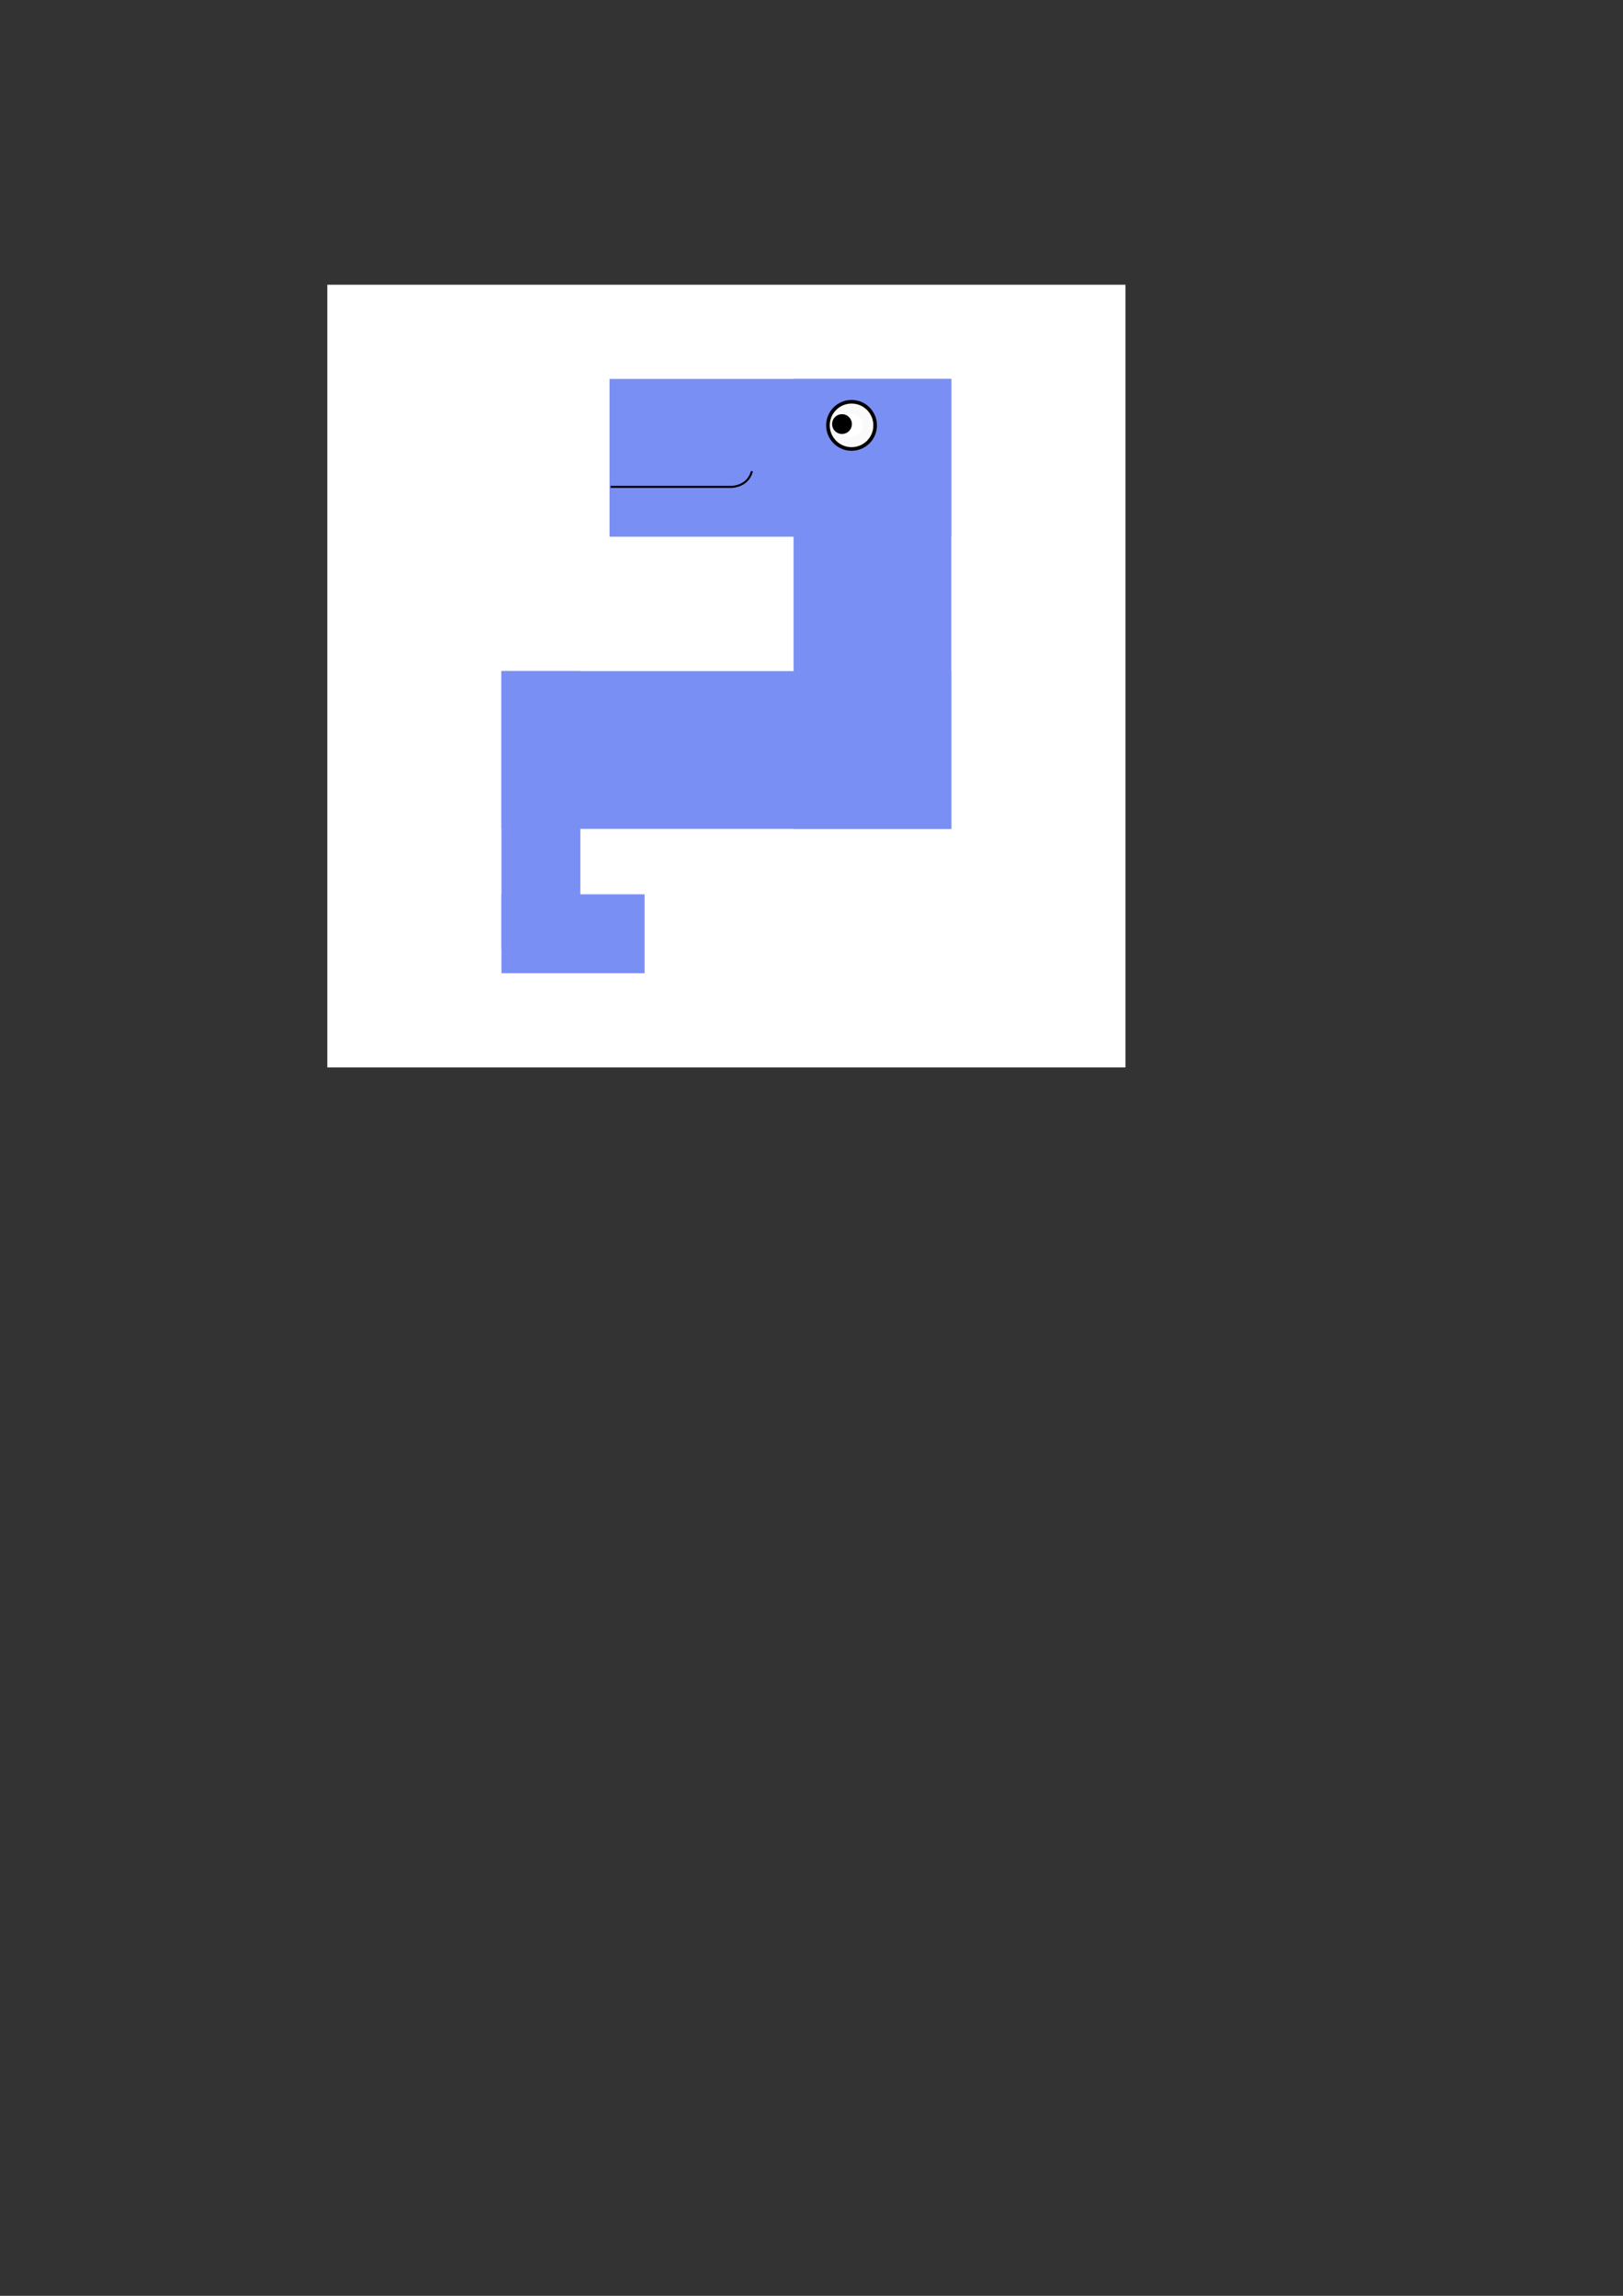 <?xml version="1.0" encoding="UTF-8" standalone="no"?>
<!-- Created with Inkscape (http://www.inkscape.org/) -->

<svg
   xmlns:dc="http://purl.org/dc/elements/1.1/"
   xmlns:cc="http://creativecommons.org/ns#"
   xmlns:rdf="http://www.w3.org/1999/02/22-rdf-syntax-ns#"
   xmlns:svg="http://www.w3.org/2000/svg"
   xmlns="http://www.w3.org/2000/svg"
   xmlns:sodipodi="http://sodipodi.sourceforge.net/DTD/sodipodi-0.dtd"
   xmlns:inkscape="http://www.inkscape.org/namespaces/inkscape"
   width="210mm"
   height="297mm"
   viewBox="0 0 210 297"
   version="1.1"
   id="svg8"
   inkscape:version="0.92.3 (2405546, 2018-03-11)"
   sodipodi:docname="logo.svg"
   inkscape:export-filename="/home/fracpete/development/projects/fracpete/python-bites/docs/img/logo.png"
   inkscape:export-xdpi="144"
   inkscape:export-ydpi="144">
  <rect x="0" y="0" width="210" height="297" fill="#333333" stroke="none"/>
  <defs
     id="defs2" />
  <sodipodi:namedview
     id="base"
     pagecolor="#ffffff"
     bordercolor="#666666"
     borderopacity="1.0"
     inkscape:pageopacity="0.0"
     inkscape:pageshadow="2"
     inkscape:zoom="1.979899"
     inkscape:cx="288.61621"
     inkscape:cy="807.37566"
     inkscape:document-units="mm"
     inkscape:current-layer="layer1"
     showgrid="false"
     inkscape:window-width="1920"
     inkscape:window-height="1026"
     inkscape:window-x="0"
     inkscape:window-y="0"
     inkscape:window-maximized="1"
     inkscape:lockguides="true" />
  <g
     inkscape:label="Layer 1"
     inkscape:groupmode="layer"
     id="layer1">
    <rect
       style="opacity:1;fill:#ffffff;fill-opacity:1;stroke:none;stroke-width:0.298;stroke-linejoin:round;stroke-miterlimit:4;stroke-dasharray:none;stroke-opacity:1"
       id="rect1099"
       width="103.27"
       height="101.254"
       x="42.351"
       y="36.834" />
    <g
       id="g1110"
       transform="translate(8.185,6.021)">
      <rect
         y="43"
         x="70.682"
         height="20.411"
         width="44.223"
         id="rect815"
         style="opacity:1;fill:#7a8ff3;fill-opacity:1;stroke:none;stroke-width:1.084;stroke-linejoin:round;stroke-miterlimit:4;stroke-dasharray:none;stroke-opacity:1" />
      <rect
         transform="rotate(90)"
         y="-114.905"
         x="43"
         height="20.411"
         width="58.208"
         id="rect815-5"
         style="opacity:1;fill:#7a8ff3;fill-opacity:1;stroke:none;stroke-width:1.243;stroke-linejoin:round;stroke-miterlimit:4;stroke-dasharray:none;stroke-opacity:1" />
      <rect
         y="80.798"
         x="56.696"
         height="20.411"
         width="58.208"
         id="rect815-9"
         style="opacity:1;fill:#7a8ff3;fill-opacity:1;stroke:none;stroke-width:1.243;stroke-linejoin:round;stroke-miterlimit:4;stroke-dasharray:none;stroke-opacity:1" />
      <rect
         transform="rotate(90)"
         y="-66.902"
         x="80.798"
         height="10.205"
         width="35.908"
         id="rect815-5-3"
         style="opacity:1;fill:#7a8ff3;fill-opacity:1;stroke:none;stroke-width:0.691;stroke-linejoin:round;stroke-miterlimit:4;stroke-dasharray:none;stroke-opacity:1" />
      <rect
         y="109.675"
         x="56.696"
         height="10.205"
         width="18.521"
         id="rect815-5-3-5"
         style="opacity:1;fill:#7a8ff3;fill-opacity:1;stroke:none;stroke-width:0.496;stroke-linejoin:round;stroke-miterlimit:4;stroke-dasharray:none;stroke-opacity:1" />
      <circle
         r="2.506"
         cy="49.007"
         cx="101.997"
         id="path899"
         style="opacity:1;fill:#000000;fill-opacity:1;stroke:#000000;stroke-width:1.565;stroke-linejoin:round;stroke-miterlimit:4;stroke-dasharray:none;stroke-opacity:1" />
      <circle
         r="2.149"
         cy="49.007"
         cx="101.997"
         id="path899-8"
         style="opacity:1;fill:#ffffff;fill-opacity:1;stroke:#fafafa;stroke-width:1.342;stroke-linejoin:round;stroke-miterlimit:4;stroke-dasharray:none;stroke-opacity:1" />
      <circle
         r="0.978"
         cy="48.84"
         cx="100.761"
         id="path899-0"
         style="opacity:1;fill:#000000;fill-opacity:1;stroke:#000000;stroke-width:0.611;stroke-linejoin:round;stroke-miterlimit:4;stroke-dasharray:none;stroke-opacity:1" />
      <path
         inkscape:connector-curvature="0"
         id="path1097"
         d="m 70.823,56.966 h 15.355 c 0,0 2.337,0.179 2.929,-2.032"
         style="fill:none;fill-rule:evenodd;stroke:#000000;stroke-width:0.265px;stroke-linecap:butt;stroke-linejoin:miter;stroke-opacity:1" />
    </g>
  </g>
</svg>
